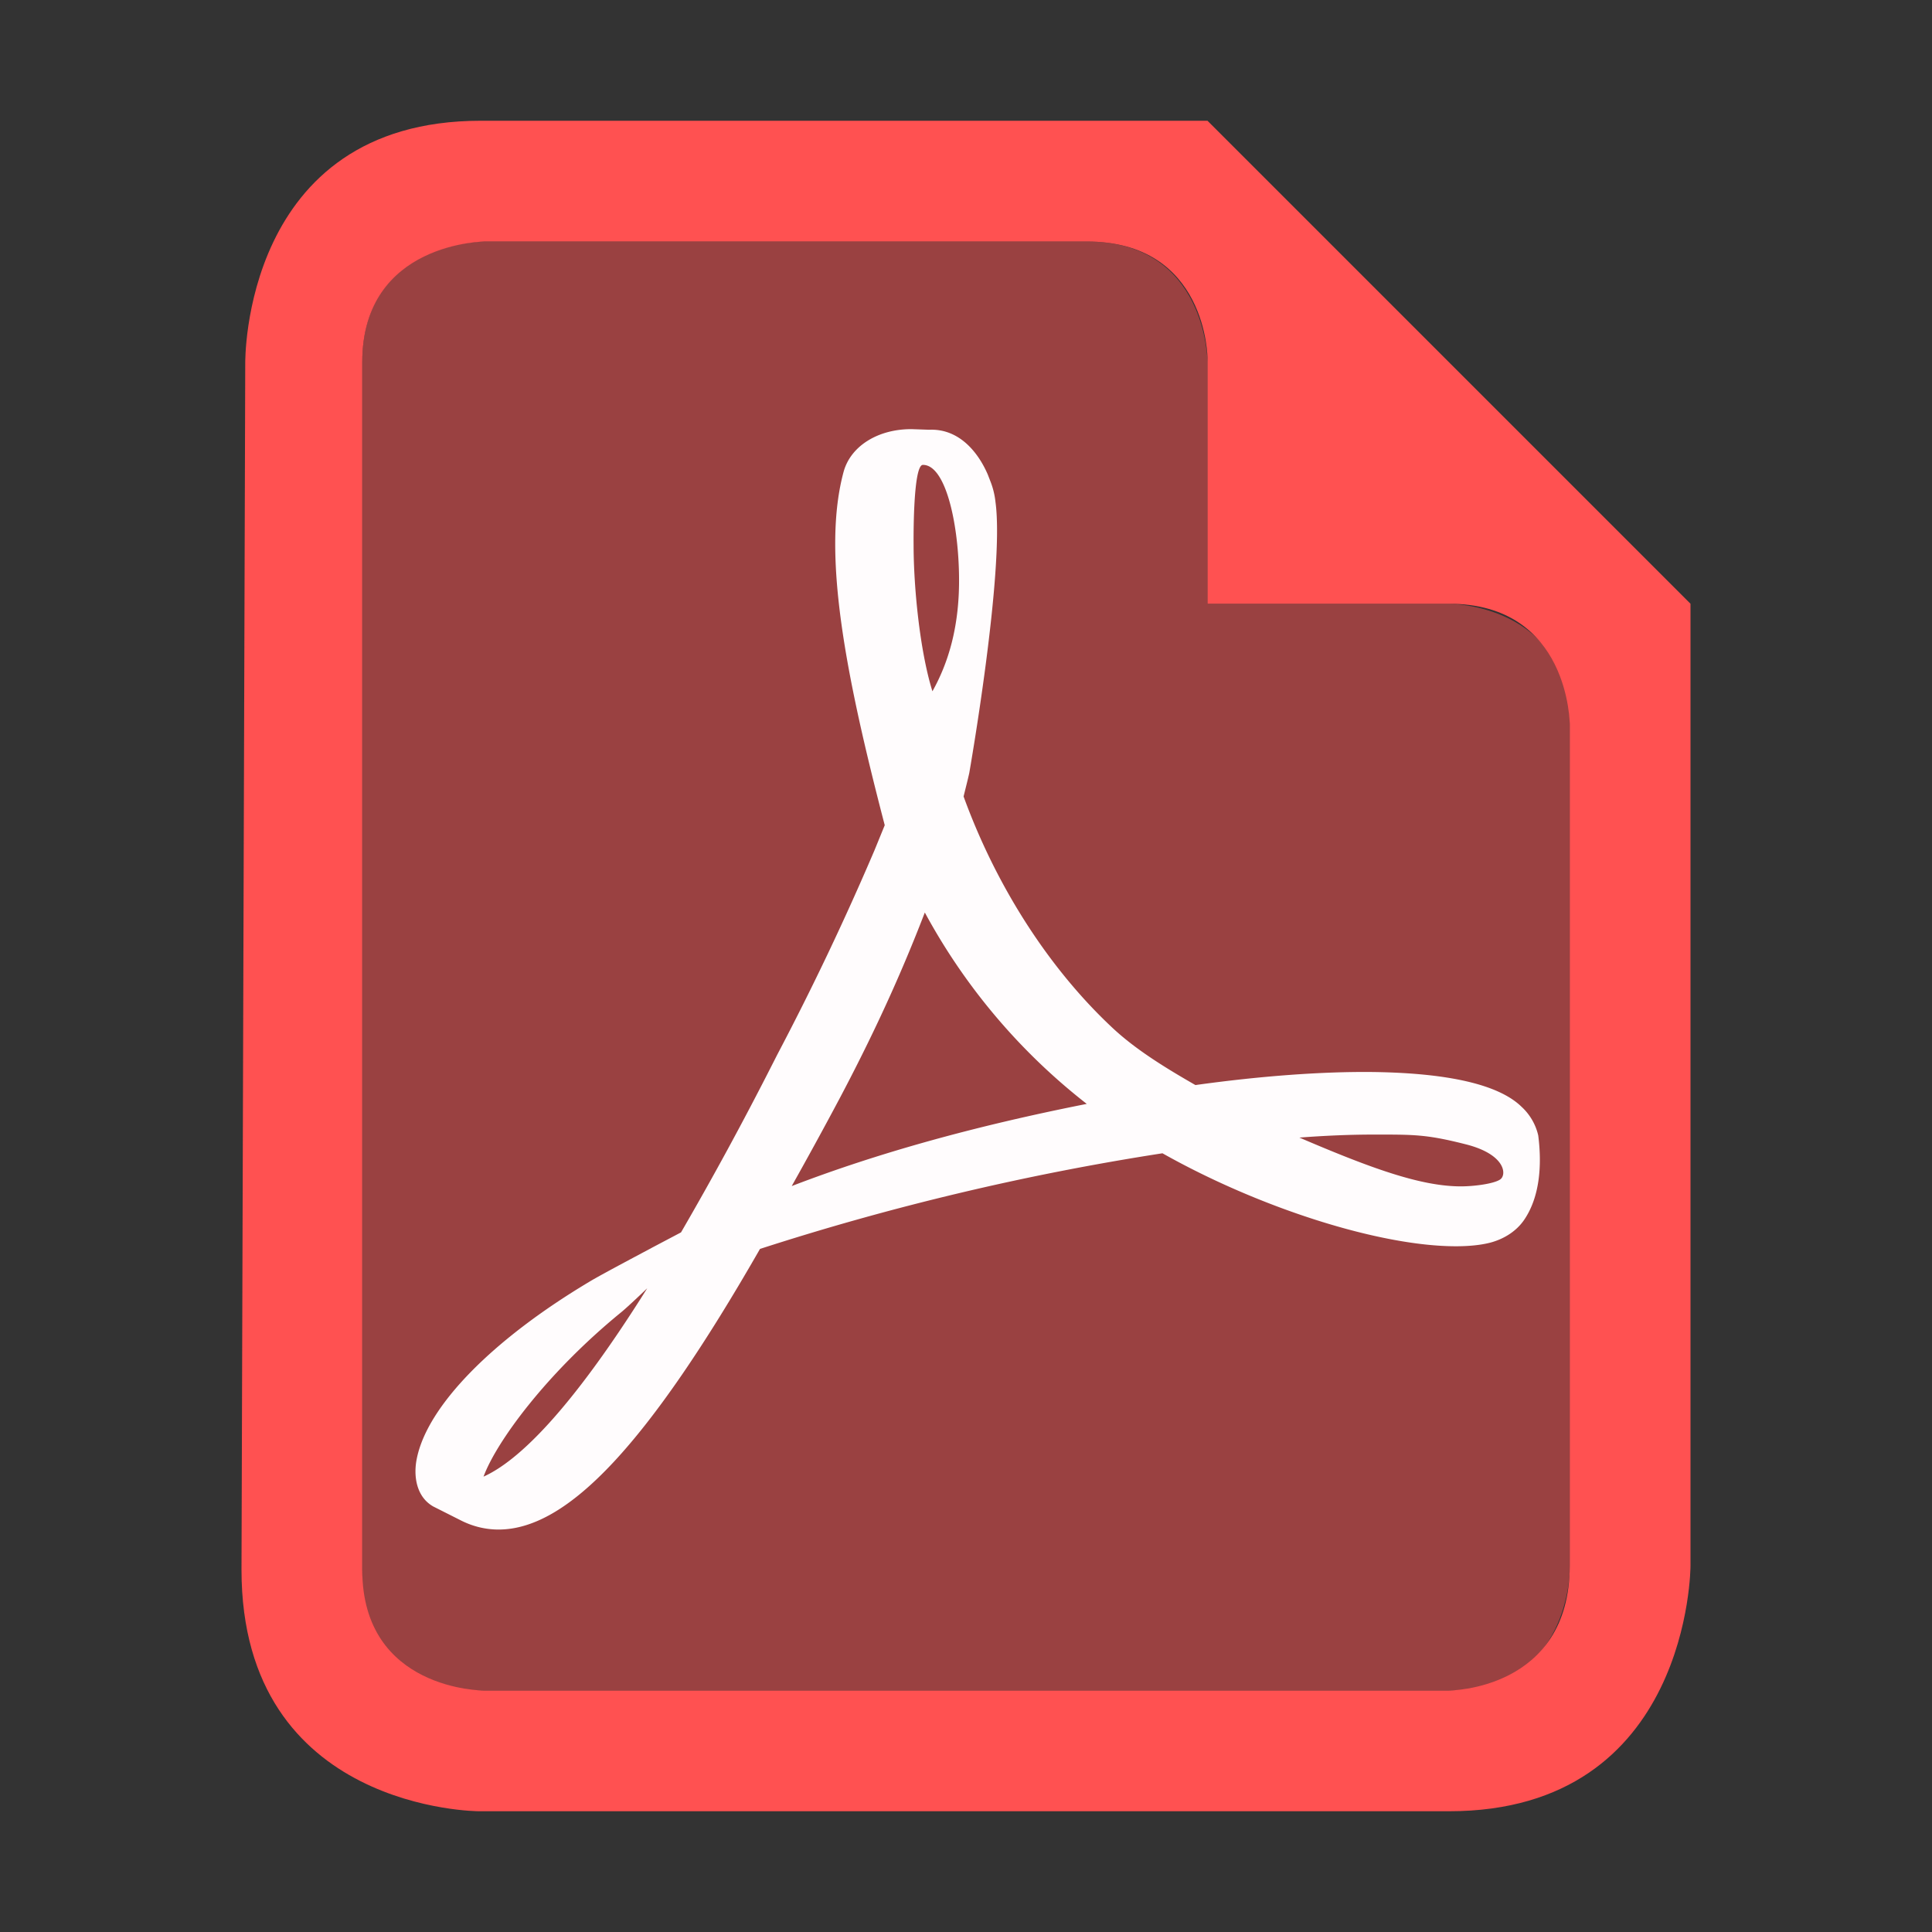 <?xml version="1.0" encoding="UTF-8" standalone="no"?>
<svg
   height="16"
   viewBox="0 0 16 16"
   width="16"
   version="1.1"
   id="svg48"
   sodipodi:docname="application-pdf.svg"
   inkscape:version="1.2.2 (b0a8486541, 2022-12-01)"
   xmlns:inkscape="http://www.inkscape.org/namespaces/inkscape"
   xmlns:sodipodi="http://sodipodi.sourceforge.net/DTD/sodipodi-0.dtd"
   xmlns:xlink="http://www.w3.org/1999/xlink"
   xmlns="http://www.w3.org/2000/svg"
   xmlns:svg="http://www.w3.org/2000/svg"
   xmlns:osb="http://www.openswatchbook.org/uri/2009/osb">
  <rect x="0" y="0" width="16" height="16" fill="#333333" stroke="none"/>
  <sodipodi:namedview
     id="namedview50"
     pagecolor="#ffffff"
     bordercolor="#000000"
     borderopacity="0.25"
     inkscape:showpageshadow="2"
     inkscape:pageopacity="0.0"
     inkscape:pagecheckerboard="0"
     inkscape:deskcolor="#d1d1d1"
     showgrid="true"
     inkscape:zoom="64.1875"
     inkscape:cx="6.6212269"
     inkscape:cy="7.9922103"
     inkscape:window-width="2400"
     inkscape:window-height="1281"
     inkscape:window-x="1920"
     inkscape:window-y="32"
     inkscape:window-maximized="1"
     inkscape:current-layer="svg48">
    <inkscape:grid
       type="xygrid"
       id="grid1006" />
  </sodipodi:namedview>
  <title
     id="title2">Template icons dark</title>
  <defs
     id="defs40">
    <linearGradient
       id="i"
       osb:paint="solid">
      <stop
         offset="0"
         stop-color="#ff5151"
         id="stop4" />
    </linearGradient>
    <linearGradient
       id="h">
      <stop
         offset="0"
         stop-color="#f72424"
         stop-opacity=".066"
         id="stop7" />
      <stop
         offset="1"
         stop-color="#f72424"
         stop-opacity=".118"
         id="stop9" />
    </linearGradient>
    <linearGradient
       id="g"
       osb:paint="solid">
      <stop
         offset="0"
         stop-opacity=".196"
         id="stop12" />
    </linearGradient>
    <linearGradient
       id="f"
       osb:paint="solid">
      <stop
         offset="0"
         stop-color="#fff"
         stop-opacity=".162"
         id="stop15" />
    </linearGradient>
    <linearGradient
       id="e"
       osb:paint="solid">
      <stop
         offset="0"
         stop-opacity=".078"
         id="stop18" />
    </linearGradient>
    <linearGradient
       id="d"
       osb:paint="solid">
      <stop
         offset="0"
         stop-opacity=".157"
         id="stop21" />
    </linearGradient>
    <linearGradient
       id="b">
      <stop
         offset="0"
         stop-color="#fa2727"
         id="stop24" />
      <stop
         offset="1"
         stop-color="#fb4e4e"
         id="stop26" />
    </linearGradient>
    <linearGradient
       id="a">
      <stop
         offset="0"
         stop-color="#fa2727"
         id="stop29" />
      <stop
         offset="1"
         stop-color="#d90101"
         id="stop31" />
    </linearGradient>
    <linearGradient
       id="c">
      <stop
         offset="0"
         stop-opacity="0"
         id="stop34" />
      <stop
         offset="1"
         stop-opacity=".102"
         id="stop36" />
    </linearGradient>
    <linearGradient
       xlink:href="#i"
       id="j"
       x1="-70"
       y1="-64"
       x2="-58"
       y2="-64"
       gradientUnits="userSpaceOnUse" />
  </defs>
  <path
     d="m -69,-69 c 0,-1 1,-1 1,-1 h 5 c 1,0 1,1 1,1 v 2 h 2 c 0,0 1,0 1,1 v 7 c 0,0 0,1 -1,1 h -9 z"
     style="isolation:auto;mix-blend-mode:normal;fill:#ff5151;fill-opacity:1;marker:none"
     color="#000000"
     overflow="visible"
     opacity="0.504"
     fill="url(#j)"
     paint-order="fill markers stroke"
     transform="translate(72,72)"
     id="path42"
     sodipodi:nodetypes="ccccccccccc" />
  <path
     style="isolation:auto;mix-blend-mode:normal;fill:#ff5151;fill-opacity:1;marker:none"
     d="M -69.969,-68.99 -70,-59 c 0,2 1.968,2 1.968,2 H -60 c 2,0 2,-2.032 2,-2.032 V -67 l -4,-4 h -6.019 c -1.981,0 -1.95,2.01 -1.95,2.01 z M -69,-69 c 0,-1 1.021,-1 1.021,-1 H -63 c 1,0 1,0.968 1,0.968 V -67 h 2 c 1,0 1,1 1,1 v 6.965 C -59,-58 -60,-58 -60,-58 h -7.997 c 0,0 -1.003,0 -1.003,-1 z"
     color="#000000"
     overflow="visible"
     fill="url(#j)"
     paint-order="fill markers stroke"
     transform="translate(72,72)"
     id="path44"
     sodipodi:nodetypes="ccccccccccccccccccccc" />
  <path
     d="M12.602 9.167c-.186-.183-.599-.28-1.227-.289-.425-.005-.937.033-1.475.108-.242-.139-.49-.29-.685-.472-.525-.49-.963-1.17-1.235-1.918.017-.07.033-.131.047-.194 0 0 .295-1.678.217-2.246a.656.656 0 0 0-.038-.16l-.026-.067c-.08-.185-.238-.381-.485-.37l-.145-.005h-.004c-.276 0-.5.14-.559.351-.18.66.006 1.649.34 2.929l-.085.208a23.03 23.03 0 0 1-.806 1.694l-.034.067a28.44 28.44 0 0 1-.762 1.403l-.237.125c-.017.01-.424.224-.519.282-.808.482-1.344 1.03-1.432 1.465-.029.139-.008.316.136.398l.23.116c.099.05.204.075.311.075.576 0 1.244-.717 2.165-2.324a21.56 21.56 0 0 1 3.333-.792c.808.455 1.802.77 2.43.77.111 0 .207-.01.285-.03.12-.032.222-.1.284-.194.122-.183.146-.436.113-.694a.464.464 0 0 0-.137-.236zM4.004 12.23c.105-.287.52-.855 1.135-1.358.039-.031.134-.12.221-.203-.642 1.024-1.073 1.433-1.356 1.56zm3.64-8.38c.184 0 .29.467.298.904.009.437-.093.744-.22.971-.105-.336-.156-.866-.156-1.212 0 0-.008-.663.077-.663zM6.557 9.822c.129-.23.263-.474.4-.732.334-.632.545-1.126.702-1.533A5.063 5.063 0 0 0 9 9.142c-.93.184-1.734.408-2.442.68zm5.865-.053c-.056.036-.219.056-.323.056-.337 0-.754-.154-1.338-.404.224-.017.43-.025.615-.025.338 0 .438-.002.768.082.33.085.335.256.278.291z"
     fill="#fffcfd"
     id="path46" />
</svg>
